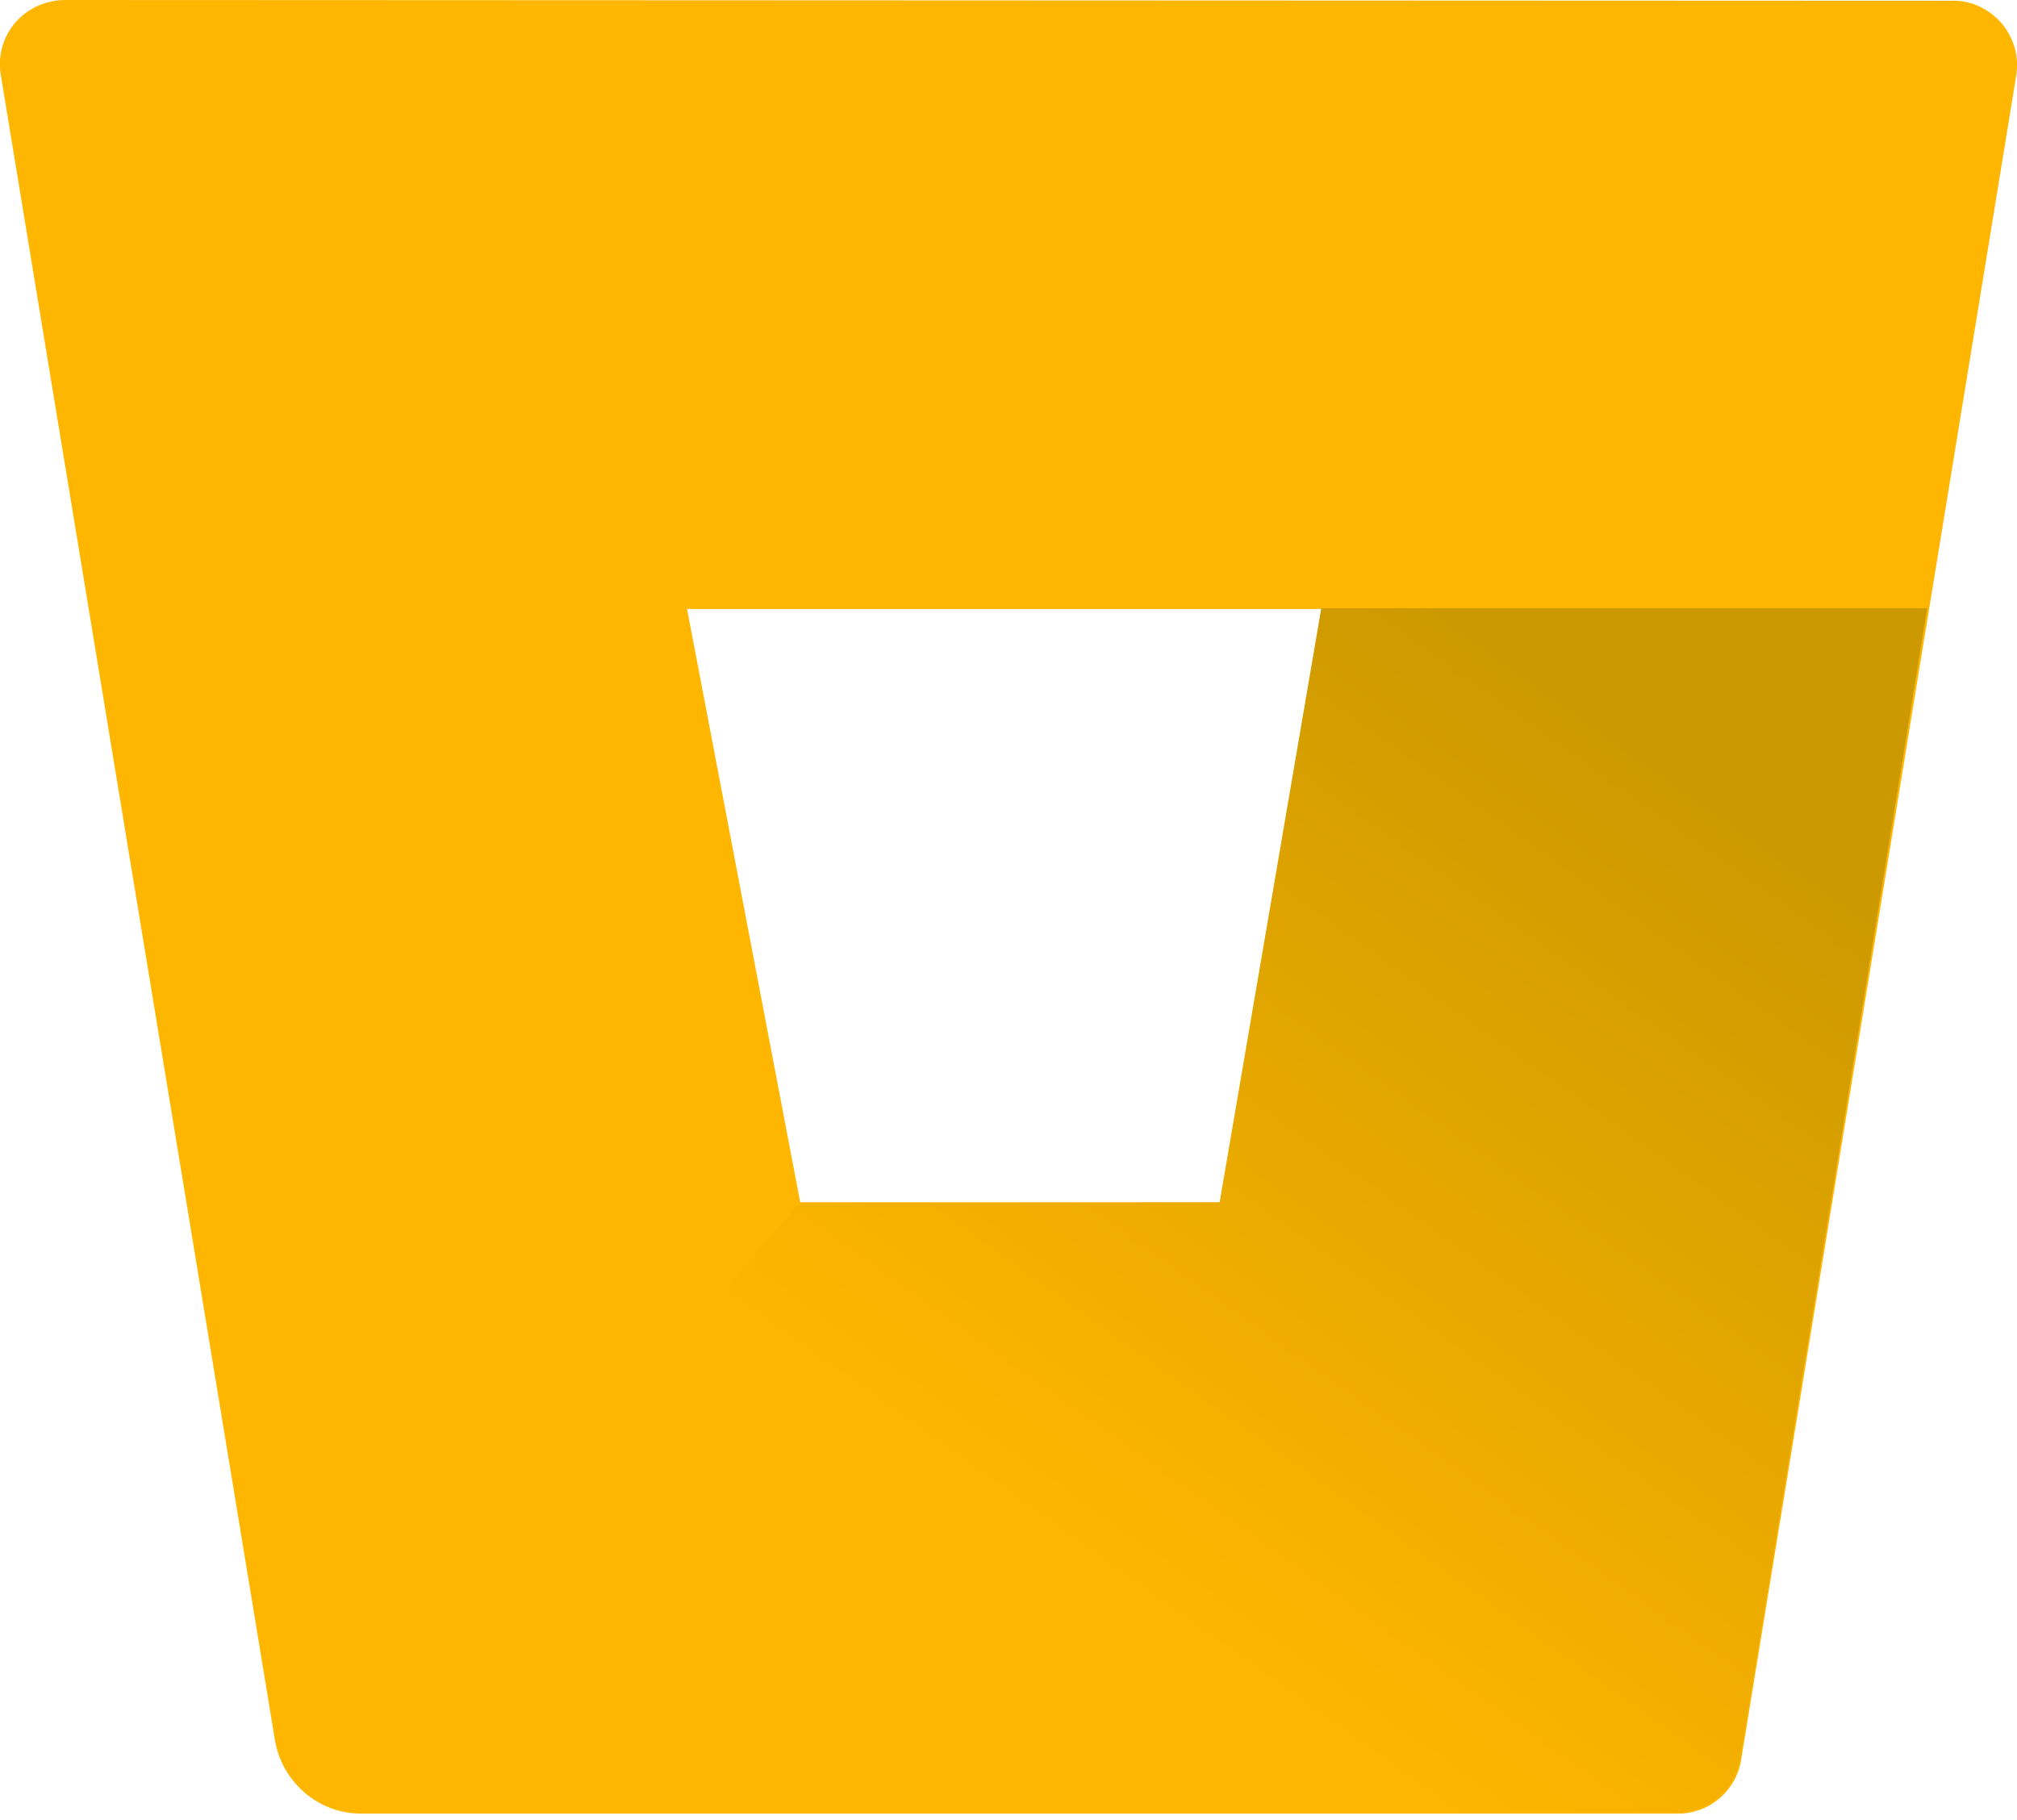 <?xml version="1.0" encoding="utf-8"?>
<!-- Generator: Adobe Illustrator 22.1.0, SVG Export Plug-In . SVG Version: 6.00 Build 0)  -->
<svg version="1.1" id="Calque_1" xmlns="http://www.w3.org/2000/svg" xmlns:xlink="http://www.w3.org/1999/xlink" x="0px" y="0px"
	 viewBox="0 0 256 231" style="enable-background:new 0 0 256 231;" xml:space="preserve">
<style type="text/css">
	.st0{fill:none;}
	.st1{fill:#FFB600;}
	.st2{fill:url(#SVGID_1_);}
</style>
<g>
	<polygon class="st0" points="101.3,152.6 154.7,152.6 167.6,77.2 87.1,77.2 	"/>
	<path class="st1" d="M8.3,0C5.9,0,3.6,1,2,2.8s-2.3,4.3-1.9,6.7l34.8,211.4c0.9,5.3,5.5,9.3,10.9,9.3h167c4.1,0.1,7.6-2.9,8.2-6.9
		L255.9,9.6c0.4-2.4-0.3-4.8-1.9-6.7c-1.6-1.8-3.9-2.9-6.3-2.8L8.3,0z M154.9,152.8h-53.3L87.2,77.3h80.7L154.9,152.8z"/>
	
		<linearGradient id="SVGID_1_" gradientUnits="userSpaceOnUse" x1="-737.312" y1="-246.47" x2="-737.929" y2="-245.82" gradientTransform="matrix(206 0 0 152.728 152148.609 37741.32)">
		<stop  offset="0.18" style="stop-color:#CC9900"/>
		<stop  offset="1" style="stop-color:#FFB600"/>
	</linearGradient>
	<path class="st2" d="M244.6,77.2h-76.9l-12.9,75.4h-53.3l-62.9,74.7c2,1.7,4.5,2.7,7.2,2.7h166.9c4.1,0.1,7.5-2.9,8.2-6.9
		L244.6,77.2z"/>
</g>
</svg>
